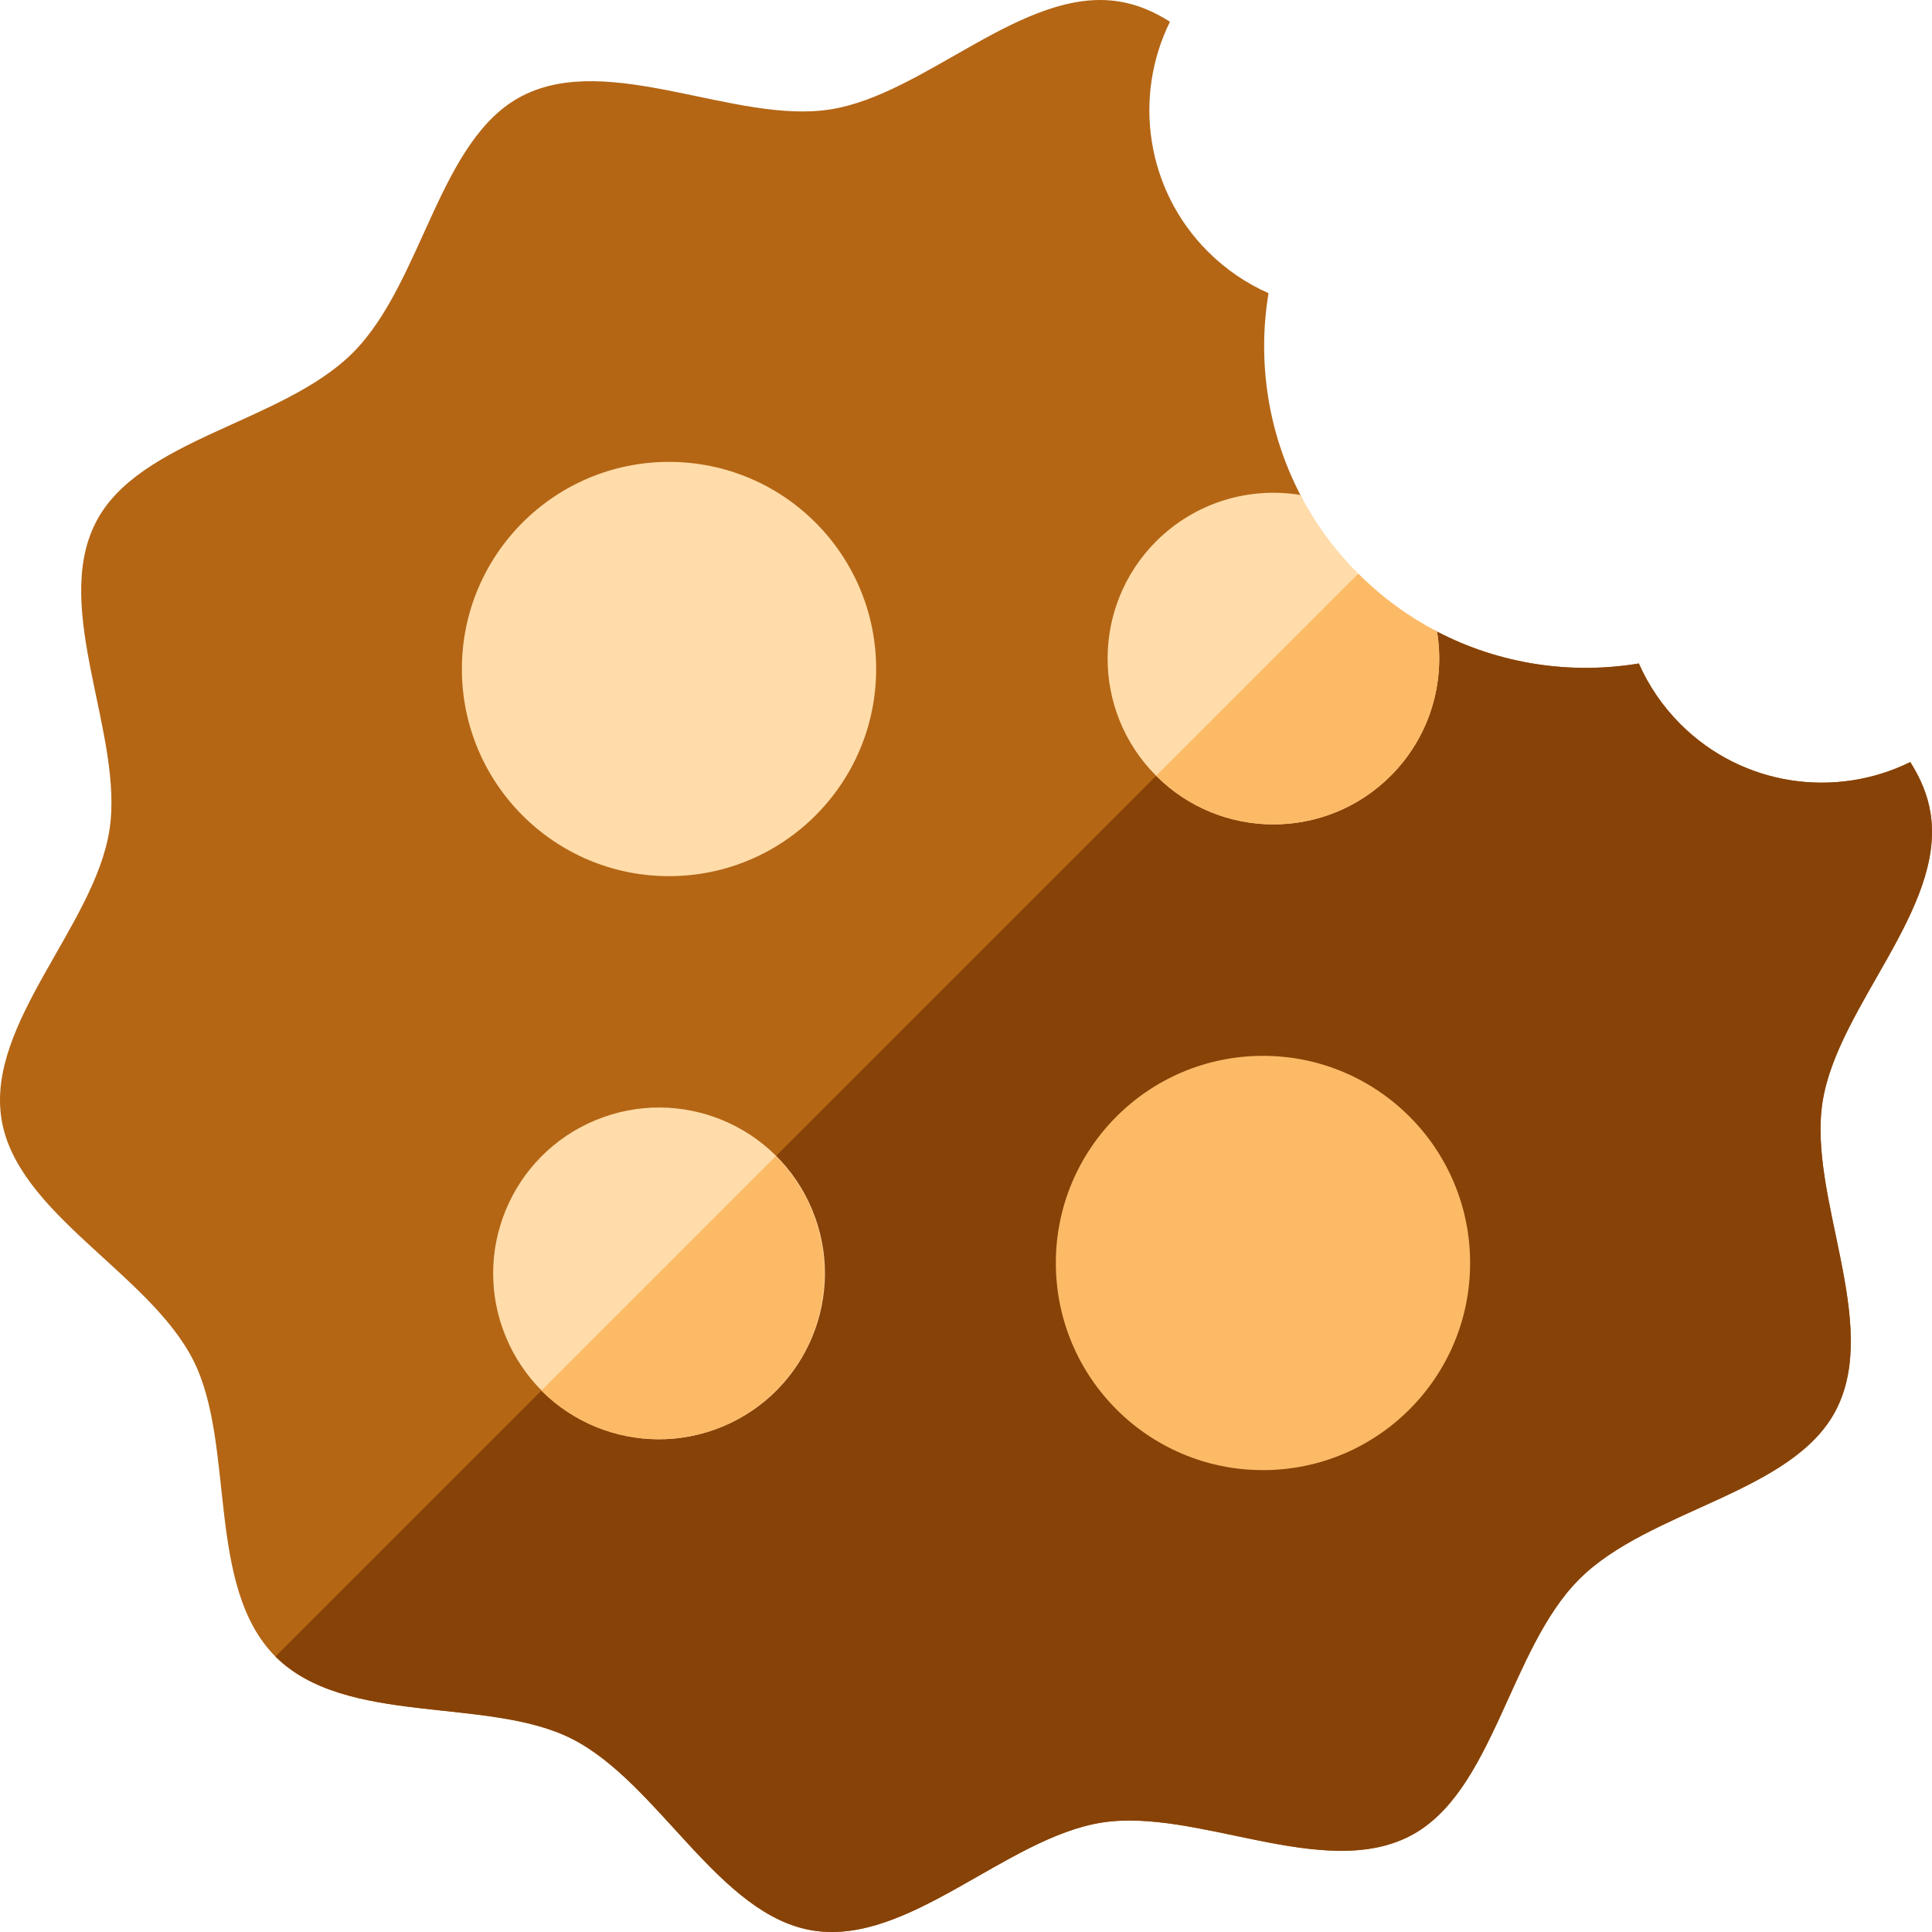 <svg id="Capa_1" enable-background="new 0 0 512.006 512.006" height="512" viewBox="0 0 512.006 512.006" width="512" xmlns="http://www.w3.org/2000/svg"><g><path d="m418.507 418.514c-18.625 18.639-22.705 56.774-44.993 68.13-23.073 11.773-56.47-7.58-81.544-3.634-25.307 3.995-51.131 32.605-76.445 28.617-25.06-3.946-40.807-39.011-63.894-50.784-22.281-11.349-59.977-3.21-78.63-21.835-18.625-18.653-10.479-56.356-21.835-78.63-11.775-23.09-46.84-38.837-50.786-63.897-3.988-25.314 24.622-51.138 28.617-76.445 3.946-25.074-15.408-58.471-3.634-81.544 11.356-22.288 49.49-26.368 68.13-44.993 18.632-18.646 22.712-56.781 45-68.137 23.066-11.766 56.469 7.58 81.544 3.635 25.307-3.995 51.131-32.605 76.445-28.617 4.844.757 9.32 2.687 13.577 5.374-9.786 19.799-6.421 44.449 10.055 60.924 4.78 4.78 10.253 8.443 16.065 11.017-3.005 18.053-.191 36.89 8.45 53.479 3.917 7.51 4.016 32.187 4.016 32.187s24.678.099 32.187 4.016c16.589 8.641 35.426 11.455 53.479 8.45 2.574 5.812 6.237 11.285 11.017 16.066 16.476 16.476 41.125 19.841 60.924 10.055 2.687 4.257 4.617 8.733 5.374 13.577 3.988 25.314-24.621 51.138-28.617 76.445-3.946 25.074 15.401 58.478 3.635 81.544-11.357 22.287-49.491 26.367-68.137 45z" fill="#b46615"/><path d="m418.507 418.514c-18.625 18.639-22.705 56.774-44.993 68.13-23.073 11.773-56.47-7.58-81.544-3.634-25.307 3.995-51.131 32.605-76.445 28.617-25.06-3.946-40.807-39.011-63.894-50.784-22.281-11.349-59.977-3.21-78.63-21.835l275.644-275.644s24.678.099 32.187 4.016c16.589 8.641 35.426 11.455 53.479 8.45 2.574 5.812 6.237 11.285 11.017 16.066 16.476 16.476 41.125 19.841 60.924 10.055 2.687 4.257 4.617 8.733 5.374 13.577 3.988 25.314-24.621 51.138-28.617 76.445-3.946 25.074 15.401 58.478 3.635 81.544-11.357 22.284-49.491 26.364-68.137 44.997z" fill="#874208"/><ellipse cx="174.527" cy="337.479" fill="#ffdca9" rx="43.94" ry="43.94" transform="matrix(.924 -.383 .383 .924 -115.863 92.477)"/><path d="m368.557 205.604c-17.161 17.161-44.993 17.161-62.155 0-17.161-17.161-17.162-44.993 0-62.155 10.409-10.394 24.735-14.496 38.226-12.275 3.917 7.51 9.03 14.559 15.337 20.867 6.307 6.307 13.357 11.42 20.867 15.337 2.22 13.491-1.881 27.817-12.275 38.226z" fill="#ffdca9"/><path d="m205.597 368.549c-17.161 17.161-44.979 17.162-62.141 0l62.141-62.141c17.161 17.162 17.161 44.98 0 62.141z" fill="#fcba67"/><path d="m306.402 205.604 53.563-53.563c6.307 6.307 13.357 11.42 20.867 15.337 2.22 13.492-1.881 27.818-12.275 38.226-17.162 17.161-44.994 17.161-62.155 0z" fill="#fcba67"/><circle cx="177.299" cy="177.3" fill="#ffdca9" r="54.894"/><circle cx="334.706" cy="334.707" fill="#fcba67" r="54.894"/></g></svg>